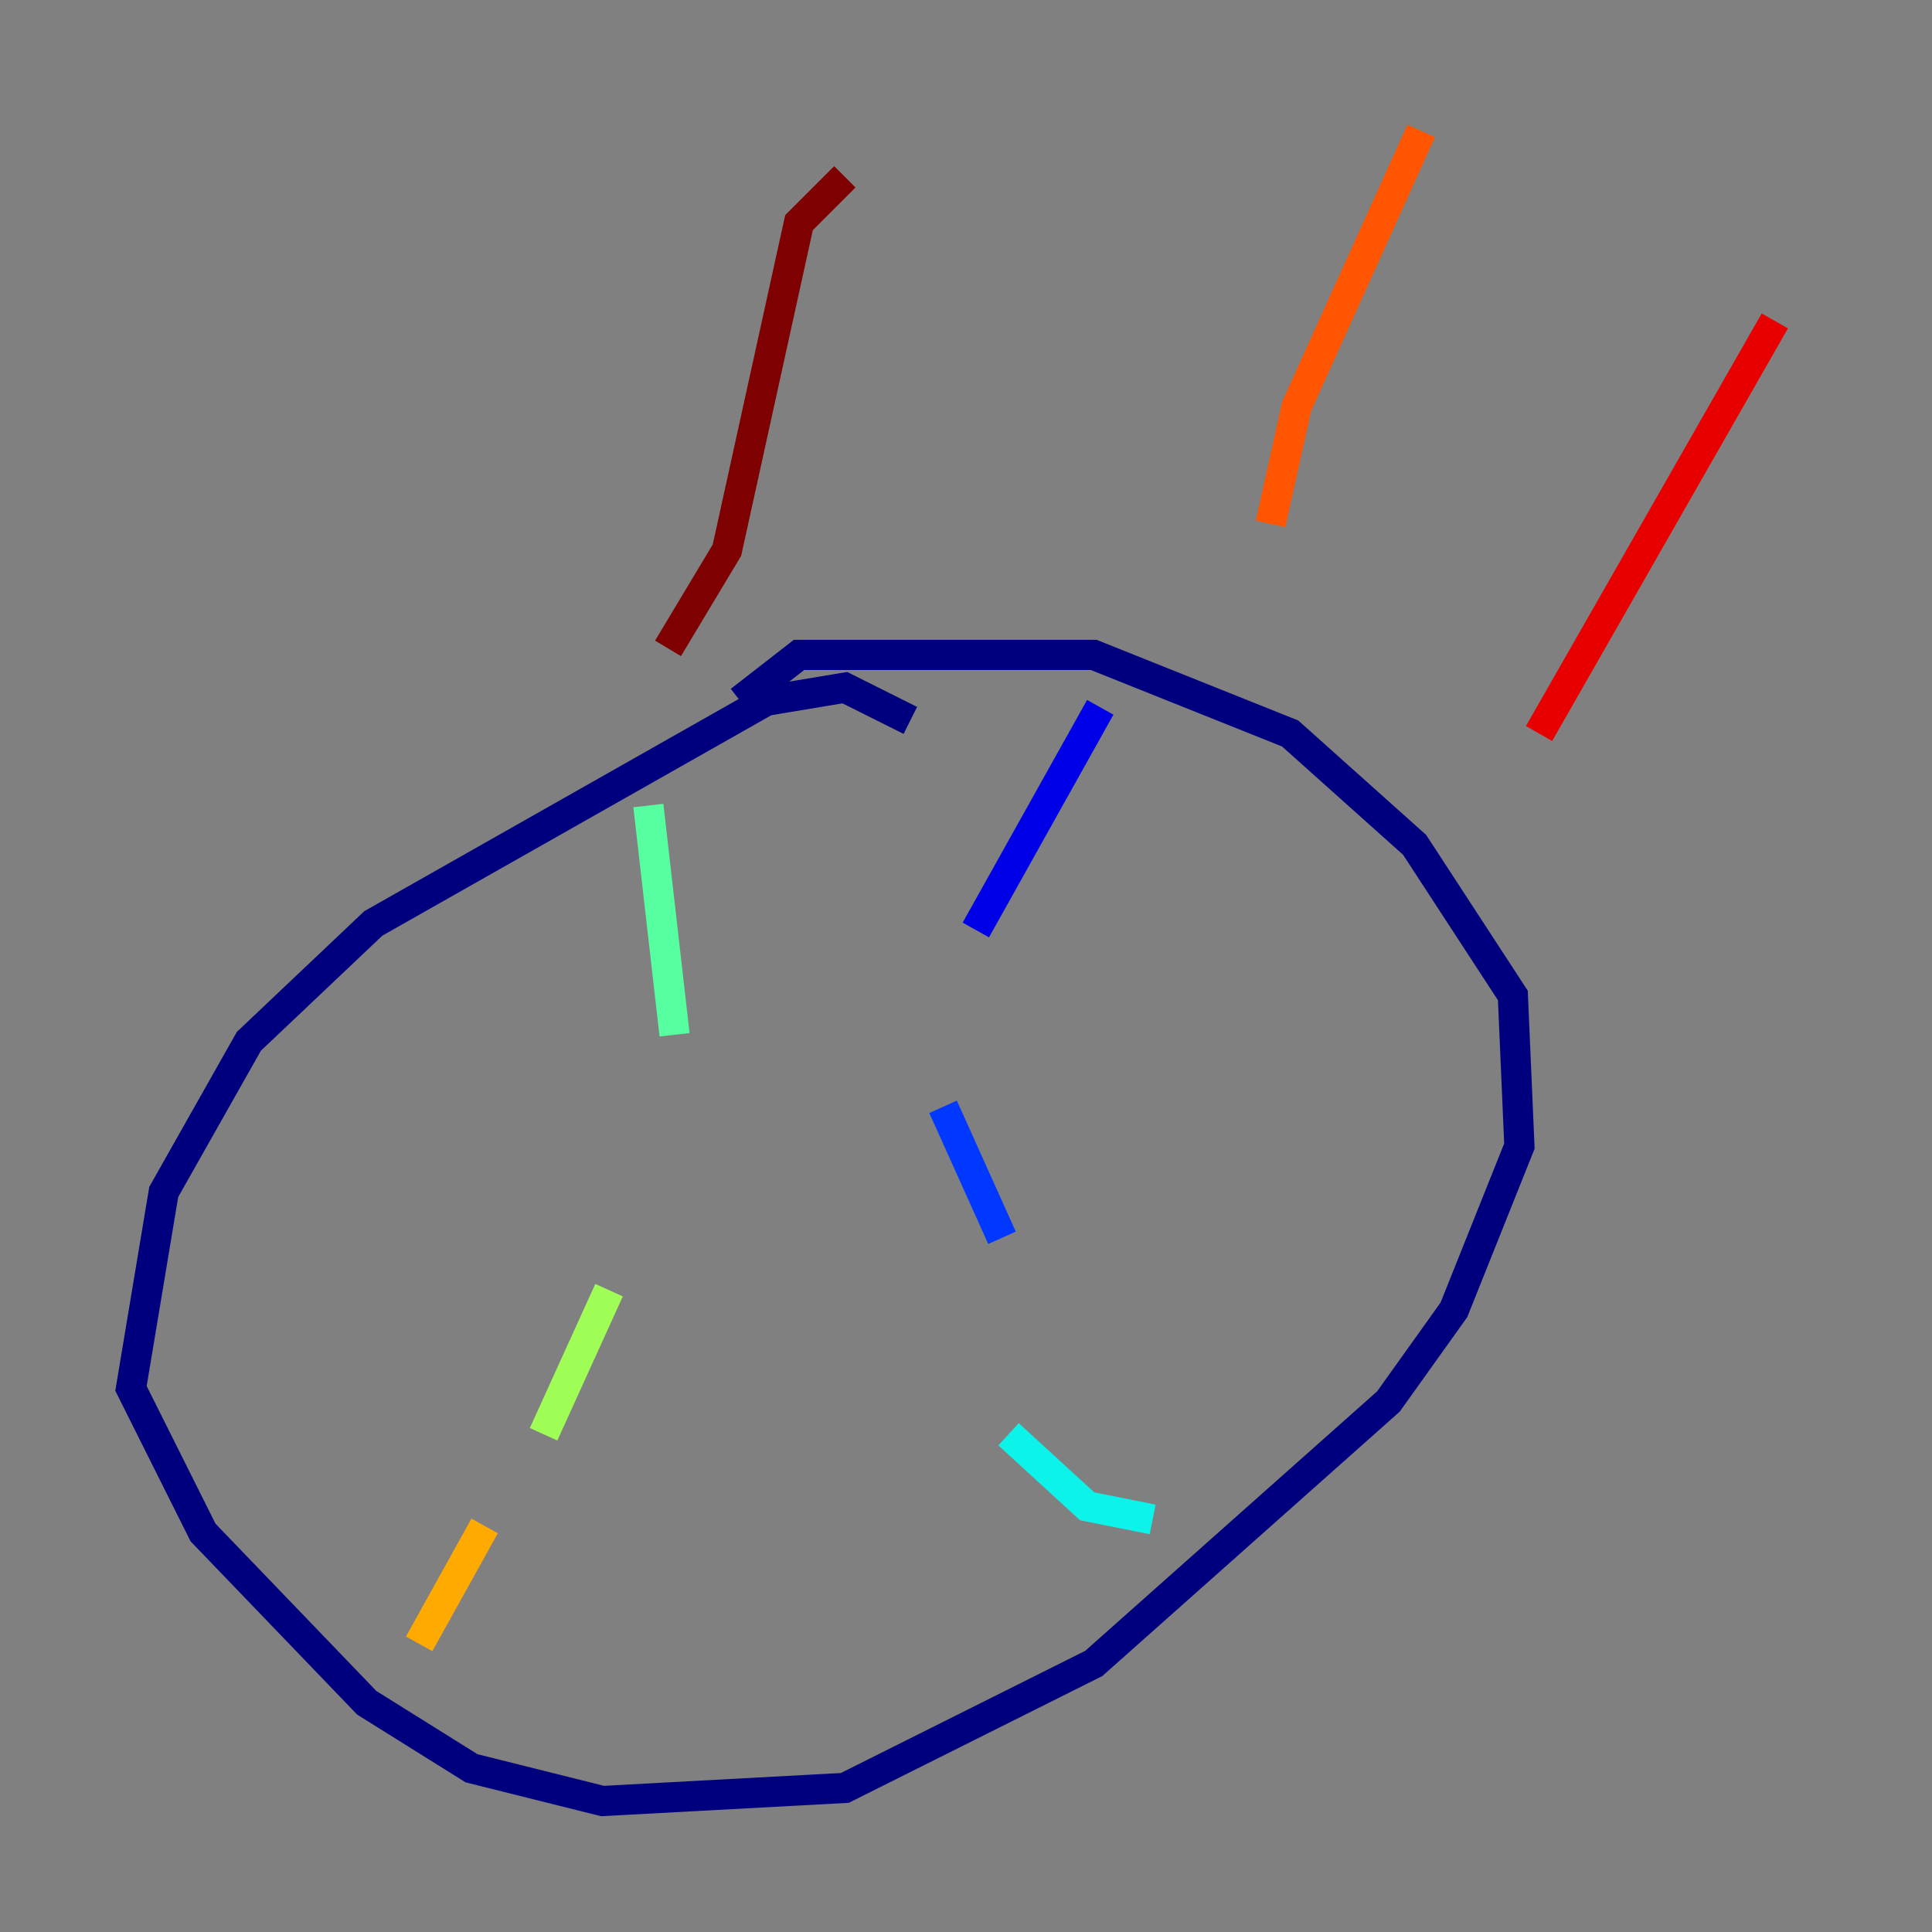 <?xml version="1.0" encoding="utf-8" ?>
<svg baseProfile="tiny" height="128" version="1.2" viewBox="0,0,128,128" width="128" xmlns="http://www.w3.org/2000/svg" xmlns:ev="http://www.w3.org/2001/xml-events" xmlns:xlink="http://www.w3.org/1999/xlink"><rect x="0" y="0" width="128" height="128" fill="#808080" stroke="none"/><defs /><polyline fill="none" points="60.312,47.729 55.973,45.559 50.766,46.427 24.732,61.18 16.488,68.99 10.848,78.969 8.678,91.986 13.451,101.532 24.298,112.814 31.241,117.153 39.919,119.322 55.973,118.454 72.461,110.21 91.986,92.854 96.325,86.78 100.664,75.932 100.231,65.953 93.722,55.973 85.478,48.597 72.461,43.39 52.936,43.39 49.031,46.427" stroke="#00007f" stroke-width="2" /><polyline fill="none" points="72.895,46.861 64.651,61.614" stroke="#0000e8" stroke-width="2" /><polyline fill="none" points="62.481,73.329 66.386,82.007" stroke="#0038ff" stroke-width="2" /><polyline fill="none" points="67.688,95.024 67.688,95.024" stroke="#0094ff" stroke-width="2" /><polyline fill="none" points="66.82,95.024 72.027,99.797 76.366,100.664" stroke="#0cf4ea" stroke-width="2" /><polyline fill="none" points="42.956,53.37 44.691,68.556" stroke="#56ffa0" stroke-width="2" /><polyline fill="none" points="40.352,85.478 36.014,95.024" stroke="#a0ff56" stroke-width="2" /><polyline fill="none" points="29.939,103.268 29.939,103.268" stroke="#eaff0c" stroke-width="2" /><polyline fill="none" points="32.108,101.098 27.77,108.909" stroke="#ffaa00" stroke-width="2" /><polyline fill="none" points="94.156,8.678 85.912,26.902 84.176,34.712" stroke="#ff5500" stroke-width="2" /><polyline fill="none" points="117.586,21.261 101.966,48.597" stroke="#e80000" stroke-width="2" /><polyline fill="none" points="55.973,11.715 52.936,14.752 48.163,36.447 44.258,42.956" stroke="#7f0000" stroke-width="2" /></svg>